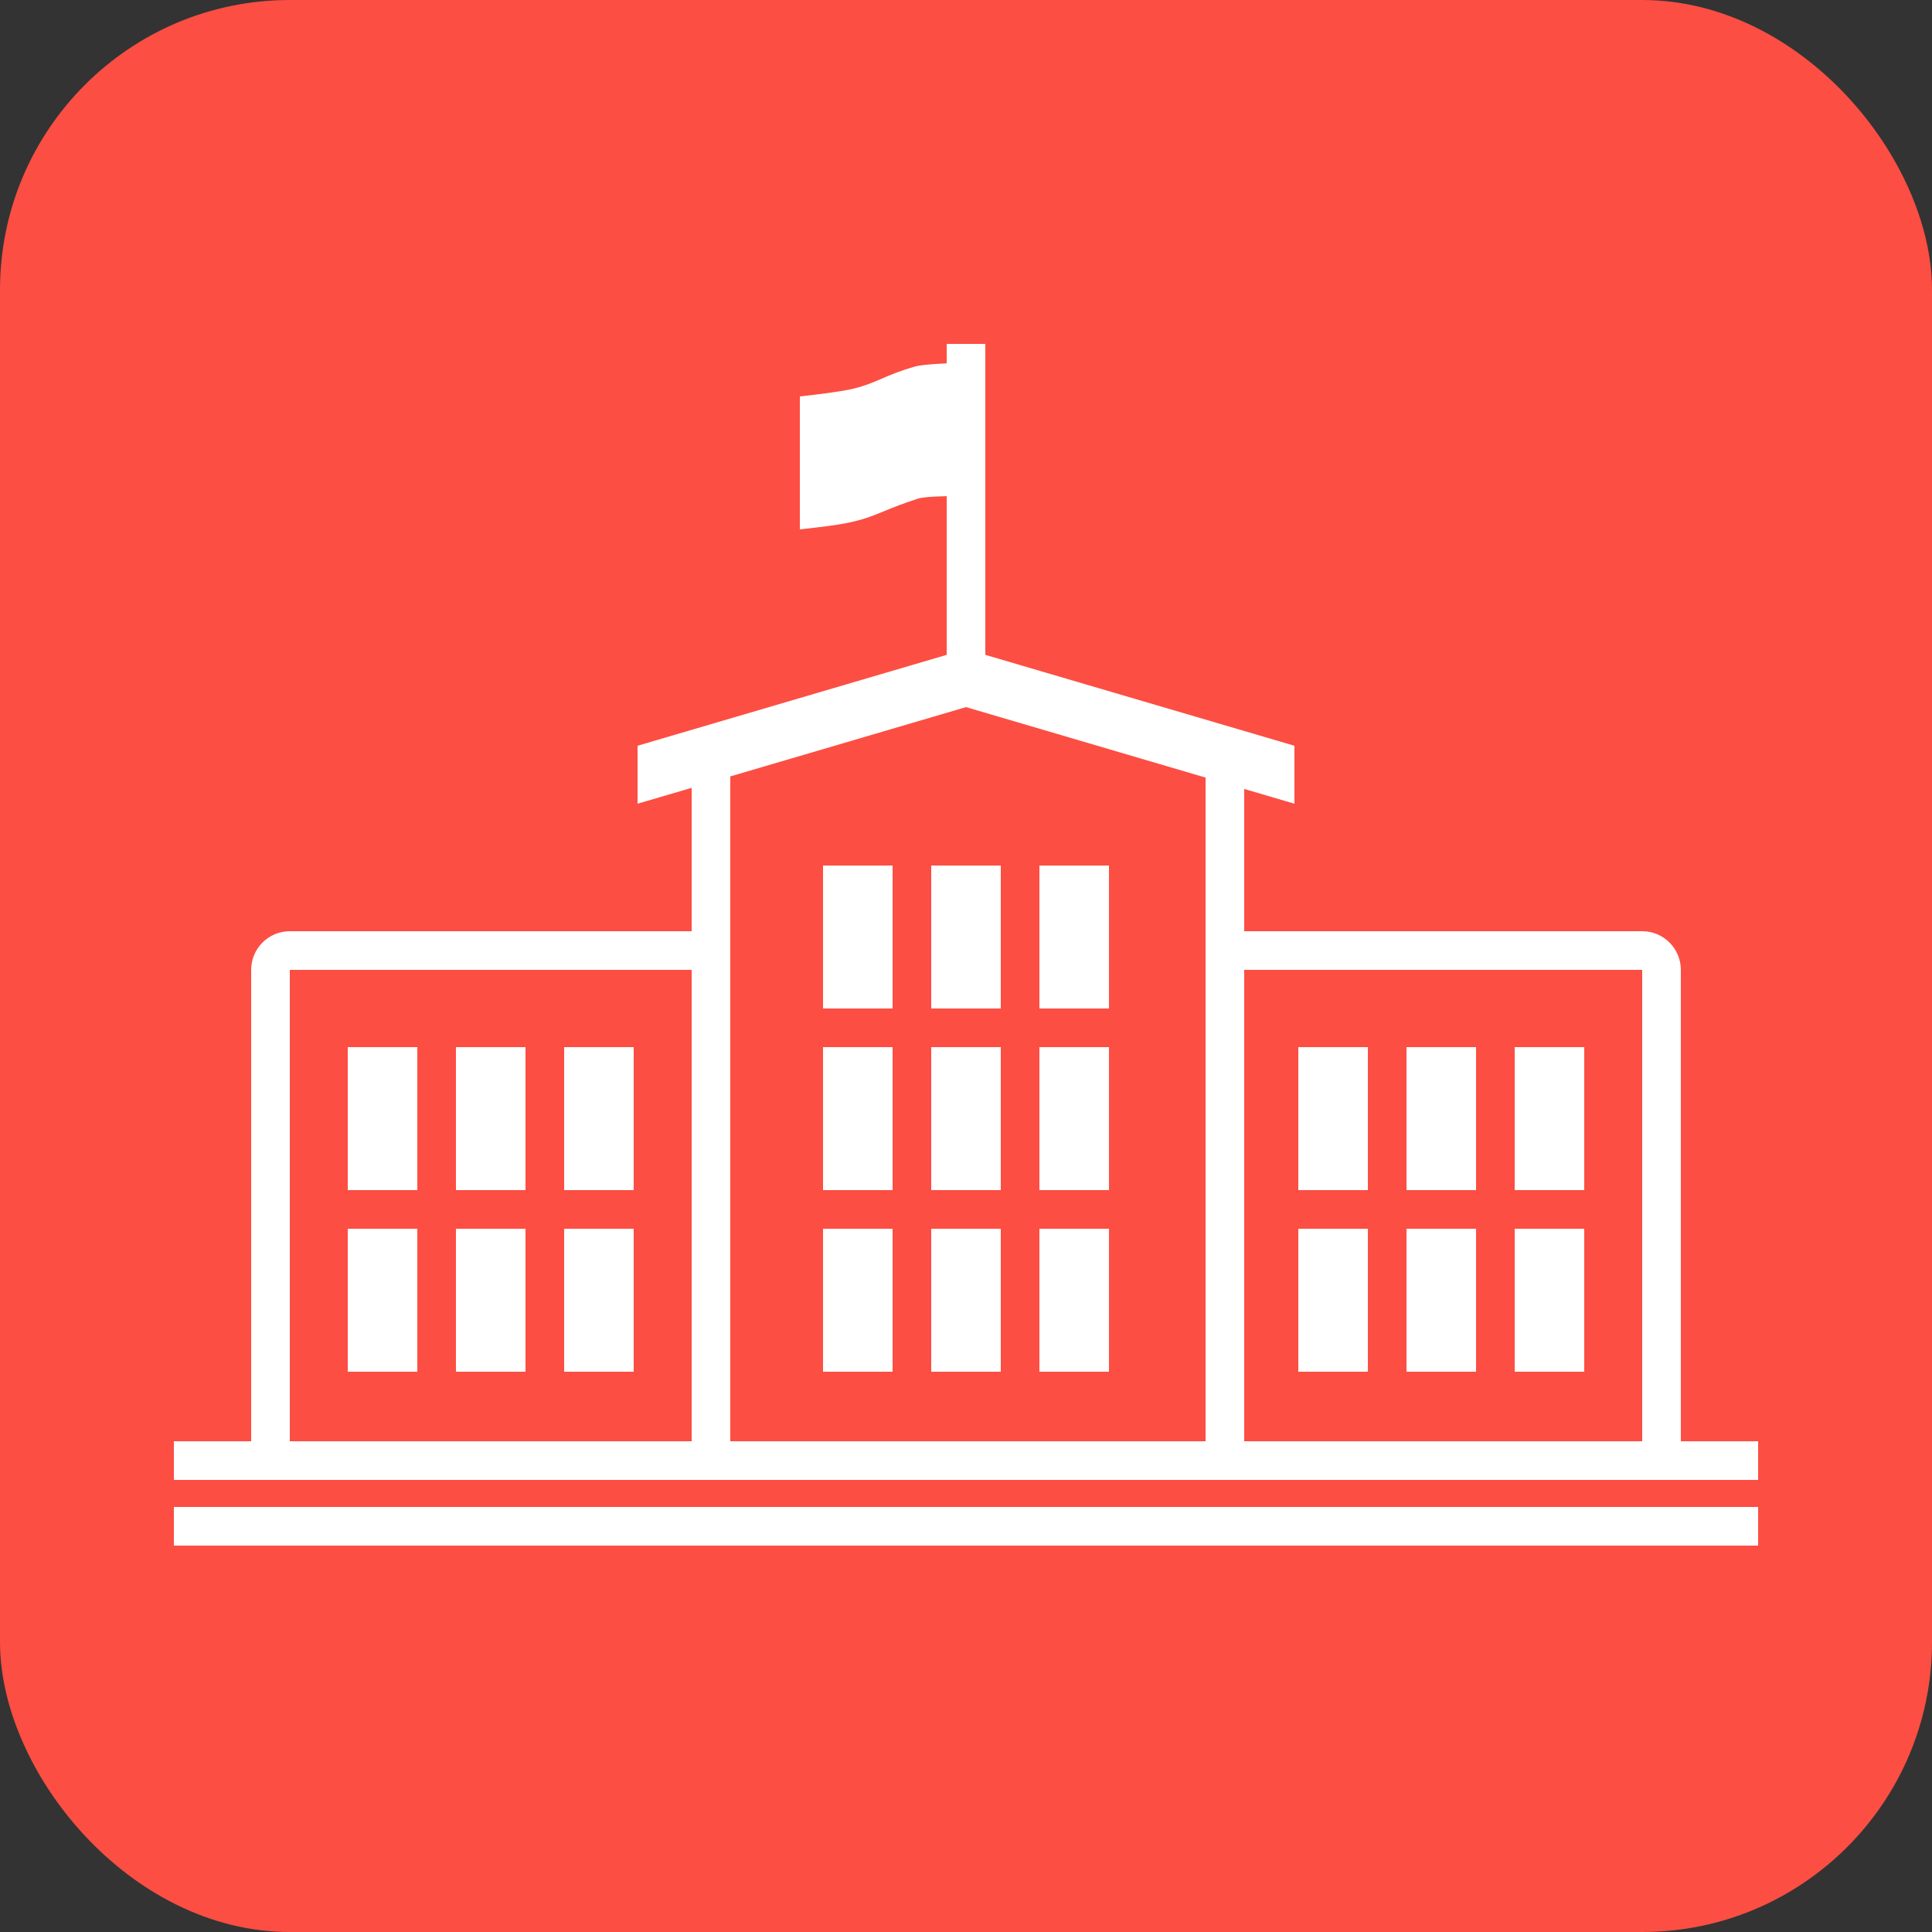 <svg width="40" height="40" viewBox="0 0 40 40" fill="none" xmlns="http://www.w3.org/2000/svg">
<rect x="0" y="0" width="40" height="40" fill="#333333" stroke="none"/>
<rect width="40" height="40" rx="6" fill="#FC4E43"/>
<path fill-rule="evenodd" clip-rule="evenodd" d="M34.8 29.84V20.08C34.8 19.638 34.442 19.28 34 19.28H25.76V16.334L26.8 16.64V15.44L20.4 13.558V7.12H19.6V7.523C19.268 7.538 19.054 7.559 18.958 7.585C18.637 7.675 18.433 7.763 18.248 7.843C18.038 7.933 17.854 8.012 17.551 8.072C17.349 8.111 17.018 8.157 16.56 8.208V10.96C16.997 10.913 17.307 10.872 17.491 10.837C17.861 10.766 18.058 10.685 18.311 10.581C18.488 10.508 18.694 10.424 19.005 10.324C19.092 10.296 19.29 10.279 19.6 10.273V13.558L13.2 15.44V16.64L14.32 16.311V19.28H6C5.558 19.28 5.2 19.638 5.2 20.08V29.84H3.6V30.64H36.4V29.84H34.8ZM34 20.08V20.48V29.84H25.76V20.08H33.6H34ZM6 20.48V29.84H14.32V20.08H6.4H6V20.48ZM15.12 16.075L20 14.64L24.96 16.099V29.84H15.12V16.075ZM3.6 31.2H36.4V32H3.6V31.2ZM8.64 21.68H7.2V24.64H8.64V21.68ZM17.04 21.68H18.48V24.64H17.04V21.68ZM18.48 17.92H17.04V20.88H18.48V17.92ZM26.88 21.68H28.32V24.64H26.88V21.68ZM8.64 25.44H7.2V28.4H8.64V25.44ZM17.04 25.44H18.48V28.4H17.04V25.44ZM28.32 25.44H26.88V28.4H28.32V25.44ZM9.44 21.68H10.88V24.64H9.44V21.68ZM20.72 21.68H19.28V24.64H20.72V21.68ZM19.28 17.92H20.72V20.88H19.28V17.92ZM30.56 21.68H29.12V24.64H30.56V21.68ZM9.44 25.44H10.88V28.4H9.44V25.44ZM20.72 25.44H19.28V28.4H20.72V25.44ZM29.12 25.44H30.56V28.4H29.12V25.44ZM13.12 21.68H11.68V24.64H13.12V21.68ZM21.52 21.68H22.96V24.64H21.52V21.68ZM22.96 17.92H21.52V20.88H22.96V17.92ZM31.36 21.68H32.8V24.64H31.36V21.68ZM13.12 25.44H11.68V28.4H13.12V25.44ZM21.52 25.44H22.96V28.4H21.52V25.44ZM32.8 25.44H31.36V28.4H32.8V25.44Z" fill="white"/>
</svg>
